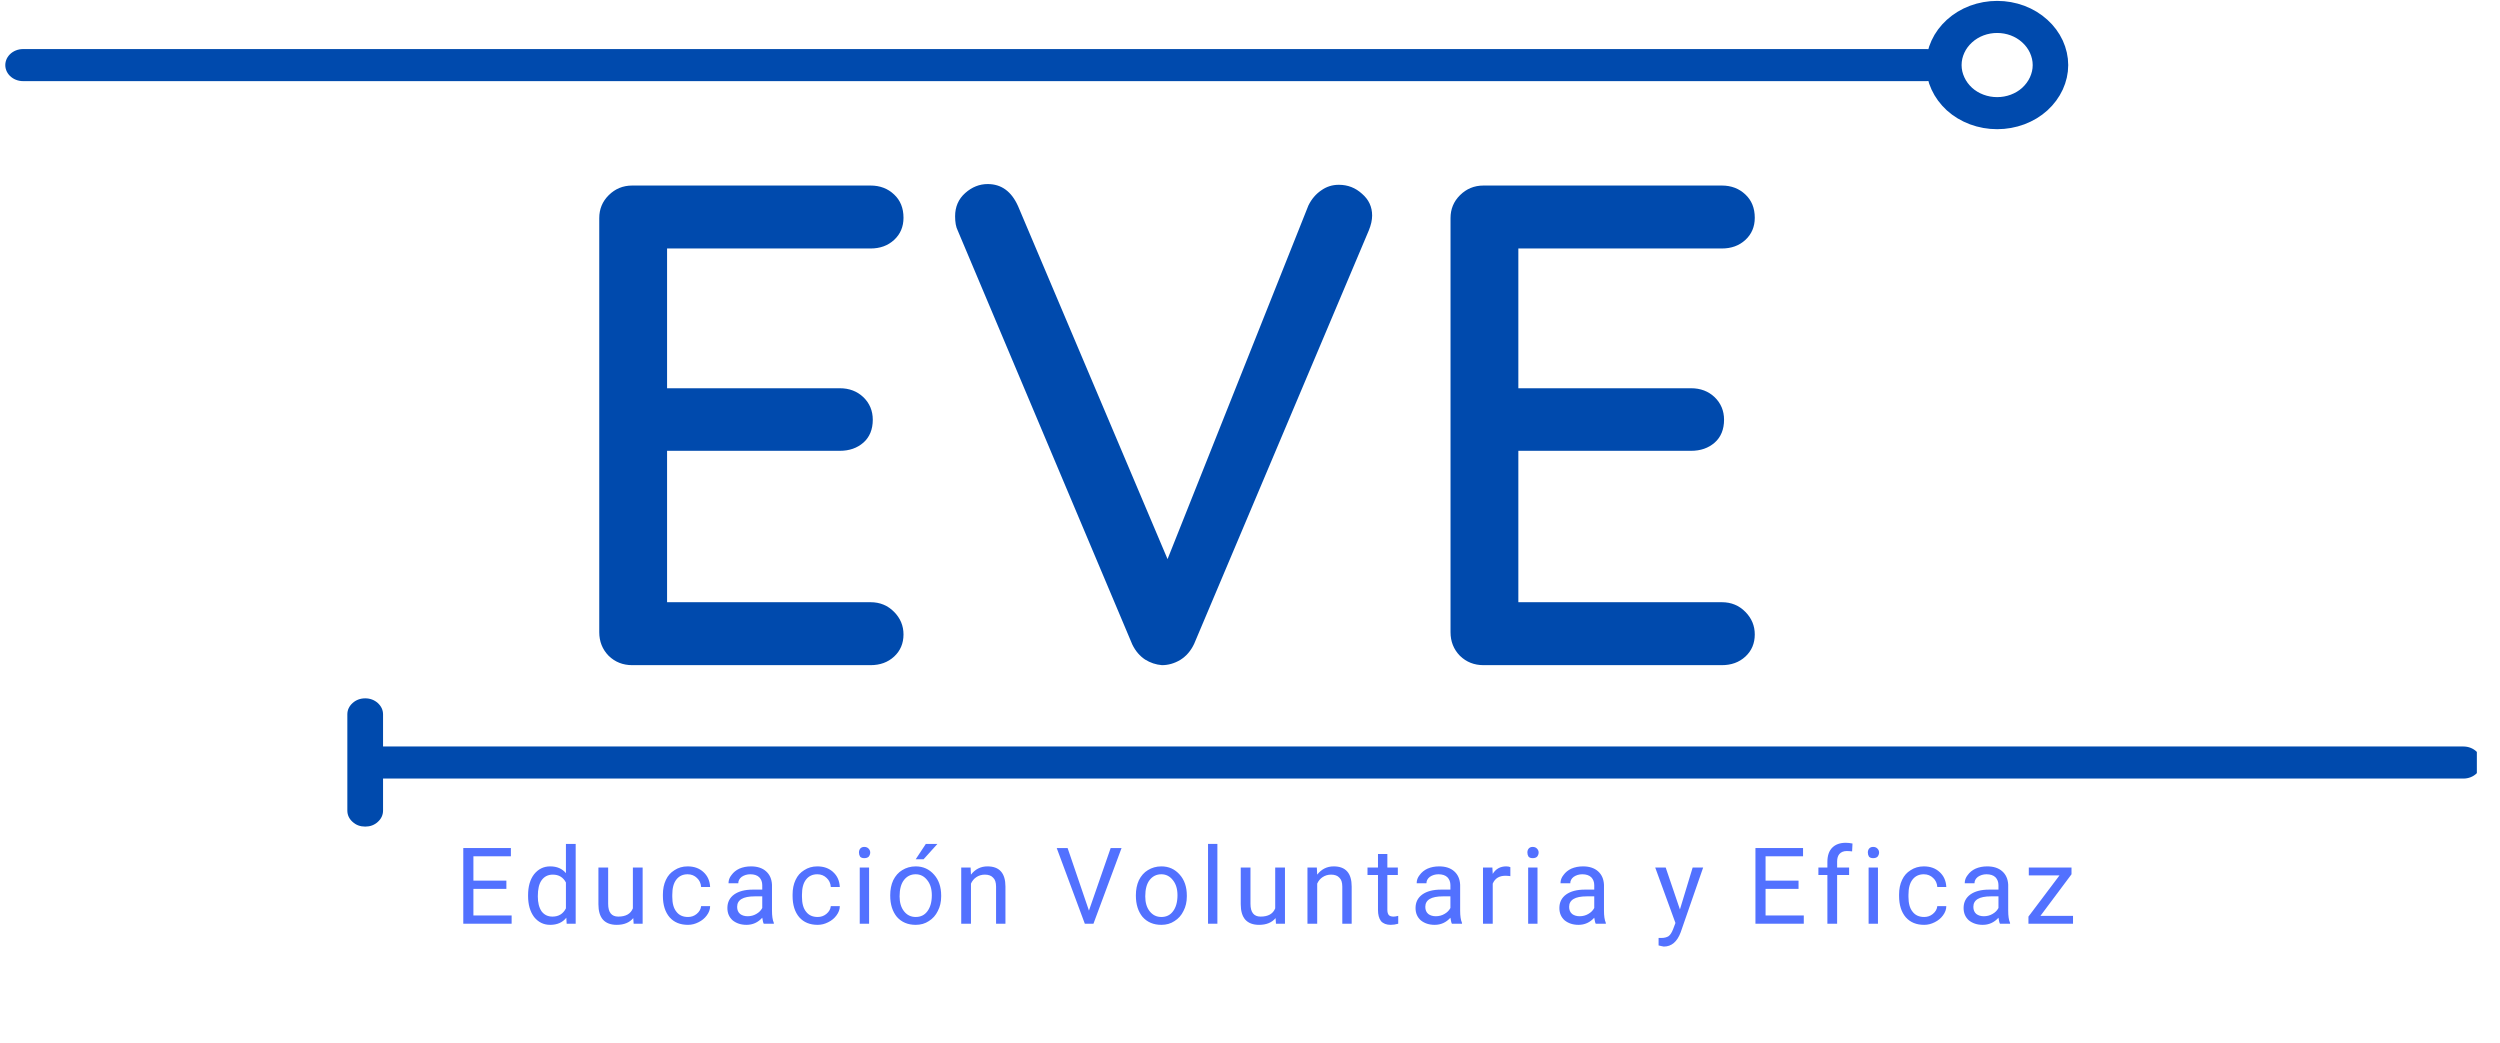 <?xml version="1.0" encoding="UTF-8"?>
<svg xmlns="http://www.w3.org/2000/svg" xmlns:xlink="http://www.w3.org/1999/xlink" width="104.25pt" height="43.5pt" viewBox="0 0 104.25 43.5" version="1.2">
<defs>
<g>
<symbol overflow="visible" id="glyph0-0">
<path style="stroke:none;" d="M 1.141 -19 C 1.141 -19.664 1.473 -20 2.141 -20 L 14.547 -20 C 15.211 -20 15.547 -19.664 15.547 -19 L 15.547 -1 C 15.547 -0.332 15.211 0 14.547 0 L 2.141 0 C 1.473 0 1.141 -0.332 1.141 -1 Z M 2.719 -19.141 C 2.656 -19.141 2.613 -19.117 2.594 -19.078 C 2.582 -19.047 2.594 -19.008 2.625 -18.969 L 14.516 -1.859 C 14.555 -1.797 14.594 -1.77 14.625 -1.781 C 14.664 -1.789 14.688 -1.836 14.688 -1.922 L 14.688 -19 C 14.688 -19.094 14.641 -19.141 14.547 -19.141 Z M 2 -1 C 2 -0.906 2.047 -0.859 2.141 -0.859 L 13.953 -0.859 C 14.004 -0.859 14.039 -0.875 14.062 -0.906 C 14.082 -0.945 14.07 -0.988 14.031 -1.031 L 2.172 -18.141 C 2.129 -18.203 2.086 -18.227 2.047 -18.219 C 2.016 -18.207 2 -18.164 2 -18.094 Z M 2 -1 "/>
</symbol>
<symbol overflow="visible" id="glyph0-1">
<path style="stroke:none;" d="M 13.688 -2.625 C 14.082 -2.625 14.41 -2.488 14.672 -2.219 C 14.93 -1.957 15.062 -1.645 15.062 -1.281 C 15.062 -0.906 14.93 -0.598 14.672 -0.359 C 14.41 -0.117 14.082 0 13.688 0 L 3.75 0 C 3.363 0 3.035 -0.129 2.766 -0.391 C 2.504 -0.66 2.375 -0.988 2.375 -1.375 L 2.375 -18.641 C 2.375 -19.016 2.504 -19.332 2.766 -19.594 C 3.035 -19.863 3.363 -20 3.75 -20 L 13.688 -20 C 14.082 -20 14.41 -19.875 14.672 -19.625 C 14.93 -19.383 15.062 -19.062 15.062 -18.656 C 15.062 -18.281 14.93 -17.973 14.672 -17.734 C 14.41 -17.492 14.082 -17.375 13.688 -17.375 L 5.203 -17.375 L 5.203 -11.547 L 12.406 -11.547 C 12.801 -11.547 13.129 -11.422 13.391 -11.172 C 13.648 -10.922 13.781 -10.609 13.781 -10.234 C 13.781 -9.828 13.648 -9.508 13.391 -9.281 C 13.129 -9.051 12.801 -8.938 12.406 -8.938 L 5.203 -8.938 L 5.203 -2.625 Z M 13.688 -2.625 "/>
</symbol>
<symbol overflow="visible" id="glyph0-2">
<path style="stroke:none;" d="M 16.922 -20.031 C 17.297 -20.031 17.617 -19.906 17.891 -19.656 C 18.172 -19.414 18.312 -19.113 18.312 -18.75 C 18.312 -18.562 18.266 -18.352 18.172 -18.125 L 10.891 -0.891 C 10.754 -0.598 10.562 -0.375 10.312 -0.219 C 10.062 -0.07 9.805 0 9.547 0 C 9.297 -0.02 9.062 -0.098 8.844 -0.234 C 8.625 -0.379 8.445 -0.586 8.312 -0.859 L 1.031 -18.125 C 0.957 -18.27 0.922 -18.469 0.922 -18.719 C 0.922 -19.113 1.062 -19.438 1.344 -19.688 C 1.625 -19.938 1.938 -20.062 2.281 -20.062 C 2.852 -20.062 3.273 -19.754 3.547 -19.141 L 9.781 -4.422 L 15.656 -19.172 C 15.789 -19.441 15.969 -19.648 16.188 -19.797 C 16.406 -19.953 16.648 -20.031 16.922 -20.031 Z M 16.922 -20.031 "/>
</symbol>
<symbol overflow="visible" id="glyph1-0">
<path style="stroke:none;" d="M 1.75 0 L 0.219 0 L 0.219 -3.156 L 1.75 -3.156 Z M 1.641 -0.188 L 1.641 -2.969 L 1.047 -1.578 Z M 0.328 -2.938 L 0.328 -0.203 L 0.922 -1.578 Z M 0.422 -0.109 L 1.531 -0.109 L 0.984 -1.438 Z M 0.984 -1.719 L 1.531 -3.031 L 0.422 -3.031 Z M 0.984 -1.719 "/>
</symbol>
<symbol overflow="visible" id="glyph1-1">
<path style="stroke:none;" d="M 2.156 -1.453 L 0.781 -1.453 L 0.781 -0.344 L 2.375 -0.344 L 2.375 0 L 0.359 0 L 0.359 -3.156 L 2.344 -3.156 L 2.344 -2.812 L 0.781 -2.812 L 0.781 -1.797 L 2.156 -1.797 Z M 2.156 -1.453 "/>
</symbol>
<symbol overflow="visible" id="glyph1-2">
<path style="stroke:none;" d="M 0.203 -1.188 C 0.203 -1.551 0.285 -1.844 0.453 -2.062 C 0.629 -2.281 0.852 -2.391 1.125 -2.391 C 1.406 -2.391 1.625 -2.297 1.781 -2.109 L 1.781 -3.328 L 2.188 -3.328 L 2.188 0 L 1.812 0 L 1.797 -0.25 C 1.641 -0.051 1.414 0.047 1.125 0.047 C 0.852 0.047 0.629 -0.062 0.453 -0.281 C 0.285 -0.508 0.203 -0.801 0.203 -1.156 Z M 0.609 -1.141 C 0.609 -0.879 0.66 -0.672 0.766 -0.516 C 0.879 -0.367 1.031 -0.297 1.219 -0.297 C 1.477 -0.297 1.664 -0.41 1.781 -0.641 L 1.781 -1.719 C 1.664 -1.938 1.484 -2.047 1.234 -2.047 C 1.035 -2.047 0.879 -1.969 0.766 -1.812 C 0.66 -1.664 0.609 -1.441 0.609 -1.141 Z M 0.609 -1.141 "/>
</symbol>
<symbol overflow="visible" id="glyph1-3">
<path style="stroke:none;" d="M 1.75 -0.234 C 1.594 -0.047 1.363 0.047 1.062 0.047 C 0.812 0.047 0.617 -0.023 0.484 -0.172 C 0.359 -0.316 0.297 -0.531 0.297 -0.812 L 0.297 -2.344 L 0.703 -2.344 L 0.703 -0.828 C 0.703 -0.473 0.844 -0.297 1.125 -0.297 C 1.438 -0.297 1.641 -0.41 1.734 -0.641 L 1.734 -2.344 L 2.141 -2.344 L 2.141 0 L 1.766 0 Z M 1.75 -0.234 "/>
</symbol>
<symbol overflow="visible" id="glyph1-4">
<path style="stroke:none;" d="M 1.25 -0.281 C 1.383 -0.281 1.504 -0.32 1.609 -0.406 C 1.723 -0.5 1.785 -0.609 1.797 -0.734 L 2.172 -0.734 C 2.172 -0.598 2.125 -0.469 2.031 -0.344 C 1.945 -0.227 1.832 -0.133 1.688 -0.062 C 1.551 0.008 1.406 0.047 1.25 0.047 C 0.926 0.047 0.672 -0.055 0.484 -0.266 C 0.297 -0.484 0.203 -0.781 0.203 -1.156 L 0.203 -1.219 C 0.203 -1.445 0.242 -1.648 0.328 -1.828 C 0.41 -2.004 0.531 -2.141 0.688 -2.234 C 0.844 -2.336 1.023 -2.391 1.234 -2.391 C 1.504 -2.391 1.723 -2.312 1.891 -2.156 C 2.066 -2 2.16 -1.789 2.172 -1.531 L 1.797 -1.531 C 1.785 -1.688 1.727 -1.812 1.625 -1.906 C 1.52 -2.008 1.391 -2.062 1.234 -2.062 C 1.035 -2.062 0.879 -1.988 0.766 -1.844 C 0.648 -1.695 0.594 -1.484 0.594 -1.203 L 0.594 -1.125 C 0.594 -0.852 0.648 -0.645 0.766 -0.5 C 0.879 -0.352 1.039 -0.281 1.25 -0.281 Z M 1.25 -0.281 "/>
</symbol>
<symbol overflow="visible" id="glyph1-5">
<path style="stroke:none;" d="M 1.75 0 C 1.727 -0.039 1.707 -0.125 1.688 -0.25 C 1.508 -0.051 1.289 0.047 1.031 0.047 C 0.801 0.047 0.609 -0.016 0.453 -0.141 C 0.305 -0.273 0.234 -0.445 0.234 -0.656 C 0.234 -0.895 0.328 -1.082 0.516 -1.219 C 0.703 -1.352 0.961 -1.422 1.297 -1.422 L 1.688 -1.422 L 1.688 -1.609 C 1.688 -1.742 1.645 -1.852 1.562 -1.938 C 1.477 -2.02 1.352 -2.062 1.188 -2.062 C 1.051 -2.062 0.93 -2.023 0.828 -1.953 C 0.734 -1.879 0.688 -1.789 0.688 -1.688 L 0.281 -1.688 C 0.281 -1.812 0.32 -1.926 0.406 -2.031 C 0.488 -2.145 0.598 -2.234 0.734 -2.297 C 0.879 -2.359 1.039 -2.391 1.219 -2.391 C 1.488 -2.391 1.695 -2.32 1.844 -2.188 C 2 -2.051 2.082 -1.863 2.094 -1.625 L 2.094 -0.547 C 2.094 -0.328 2.117 -0.156 2.172 -0.031 L 2.172 0 Z M 1.078 -0.312 C 1.211 -0.312 1.332 -0.344 1.438 -0.406 C 1.551 -0.469 1.633 -0.551 1.688 -0.656 L 1.688 -1.141 L 1.375 -1.141 C 0.883 -1.141 0.641 -0.992 0.641 -0.703 C 0.641 -0.578 0.68 -0.477 0.766 -0.406 C 0.848 -0.344 0.953 -0.312 1.078 -0.312 Z M 1.078 -0.312 "/>
</symbol>
<symbol overflow="visible" id="glyph1-6">
<path style="stroke:none;" d="M 0.734 0 L 0.344 0 L 0.344 -2.344 L 0.734 -2.344 Z M 0.312 -2.969 C 0.312 -3.031 0.328 -3.082 0.359 -3.125 C 0.398 -3.176 0.457 -3.203 0.531 -3.203 C 0.613 -3.203 0.676 -3.176 0.719 -3.125 C 0.758 -3.082 0.781 -3.031 0.781 -2.969 C 0.781 -2.906 0.758 -2.848 0.719 -2.797 C 0.676 -2.754 0.613 -2.734 0.531 -2.734 C 0.457 -2.734 0.398 -2.754 0.359 -2.797 C 0.328 -2.848 0.312 -2.906 0.312 -2.969 Z M 0.312 -2.969 "/>
</symbol>
<symbol overflow="visible" id="glyph1-7">
<path style="stroke:none;" d="M 0.203 -1.188 C 0.203 -1.414 0.242 -1.625 0.328 -1.812 C 0.422 -2 0.547 -2.141 0.703 -2.234 C 0.867 -2.336 1.055 -2.391 1.266 -2.391 C 1.578 -2.391 1.832 -2.273 2.031 -2.047 C 2.227 -1.828 2.328 -1.535 2.328 -1.172 L 2.328 -1.141 C 2.328 -0.91 2.281 -0.707 2.188 -0.531 C 2.102 -0.352 1.977 -0.211 1.812 -0.109 C 1.656 -0.004 1.473 0.047 1.266 0.047 C 0.941 0.047 0.68 -0.062 0.484 -0.281 C 0.297 -0.508 0.203 -0.805 0.203 -1.172 Z M 0.594 -1.141 C 0.594 -0.879 0.656 -0.672 0.781 -0.516 C 0.906 -0.359 1.066 -0.281 1.266 -0.281 C 1.473 -0.281 1.633 -0.359 1.75 -0.516 C 1.875 -0.68 1.938 -0.906 1.938 -1.188 C 1.938 -1.445 1.875 -1.656 1.75 -1.812 C 1.625 -1.977 1.461 -2.062 1.266 -2.062 C 1.066 -2.062 0.906 -1.984 0.781 -1.828 C 0.656 -1.672 0.594 -1.441 0.594 -1.141 Z M 1.688 -3.328 L 2.172 -3.328 L 1.594 -2.688 L 1.266 -2.688 Z M 1.688 -3.328 "/>
</symbol>
<symbol overflow="visible" id="glyph1-8">
<path style="stroke:none;" d="M 0.688 -2.344 L 0.703 -2.047 C 0.879 -2.273 1.109 -2.391 1.391 -2.391 C 1.891 -2.391 2.141 -2.109 2.141 -1.547 L 2.141 0 L 1.75 0 L 1.75 -1.547 C 1.75 -1.723 1.707 -1.848 1.625 -1.922 C 1.551 -2.004 1.438 -2.047 1.281 -2.047 C 1.145 -2.047 1.023 -2.008 0.922 -1.938 C 0.828 -1.875 0.754 -1.785 0.703 -1.672 L 0.703 0 L 0.297 0 L 0.297 -2.344 Z M 0.688 -2.344 "/>
</symbol>
<symbol overflow="visible" id="glyph1-9">
<path style="stroke:none;" d=""/>
</symbol>
<symbol overflow="visible" id="glyph1-10">
<path style="stroke:none;" d="M 1.406 -0.547 L 2.312 -3.156 L 2.766 -3.156 L 1.594 0 L 1.234 0 L 0.062 -3.156 L 0.516 -3.156 Z M 1.406 -0.547 "/>
</symbol>
<symbol overflow="visible" id="glyph1-11">
<path style="stroke:none;" d="M 0.203 -1.188 C 0.203 -1.414 0.242 -1.625 0.328 -1.812 C 0.422 -2 0.547 -2.141 0.703 -2.234 C 0.867 -2.336 1.055 -2.391 1.266 -2.391 C 1.578 -2.391 1.832 -2.273 2.031 -2.047 C 2.227 -1.828 2.328 -1.535 2.328 -1.172 L 2.328 -1.141 C 2.328 -0.91 2.281 -0.707 2.188 -0.531 C 2.102 -0.352 1.977 -0.211 1.812 -0.109 C 1.656 -0.004 1.473 0.047 1.266 0.047 C 0.941 0.047 0.68 -0.062 0.484 -0.281 C 0.297 -0.508 0.203 -0.805 0.203 -1.172 Z M 0.594 -1.141 C 0.594 -0.879 0.656 -0.672 0.781 -0.516 C 0.906 -0.359 1.066 -0.281 1.266 -0.281 C 1.473 -0.281 1.633 -0.359 1.75 -0.516 C 1.875 -0.68 1.938 -0.906 1.938 -1.188 C 1.938 -1.445 1.875 -1.656 1.75 -1.812 C 1.625 -1.977 1.461 -2.062 1.266 -2.062 C 1.066 -2.062 0.906 -1.984 0.781 -1.828 C 0.656 -1.672 0.594 -1.441 0.594 -1.141 Z M 0.594 -1.141 "/>
</symbol>
<symbol overflow="visible" id="glyph1-12">
<path style="stroke:none;" d="M 0.734 0 L 0.344 0 L 0.344 -3.328 L 0.734 -3.328 Z M 0.734 0 "/>
</symbol>
<symbol overflow="visible" id="glyph1-13">
<path style="stroke:none;" d="M 0.844 -2.906 L 0.844 -2.344 L 1.281 -2.344 L 1.281 -2.031 L 0.844 -2.031 L 0.844 -0.578 C 0.844 -0.484 0.863 -0.41 0.906 -0.359 C 0.945 -0.316 1.016 -0.297 1.109 -0.297 C 1.148 -0.297 1.211 -0.305 1.297 -0.328 L 1.297 0 C 1.191 0.031 1.086 0.047 0.984 0.047 C 0.805 0.047 0.672 -0.004 0.578 -0.109 C 0.492 -0.223 0.453 -0.379 0.453 -0.578 L 0.453 -2.031 L 0.016 -2.031 L 0.016 -2.344 L 0.453 -2.344 L 0.453 -2.906 Z M 0.844 -2.906 "/>
</symbol>
<symbol overflow="visible" id="glyph1-14">
<path style="stroke:none;" d="M 1.438 -1.984 C 1.375 -1.992 1.305 -2 1.234 -2 C 0.973 -2 0.797 -1.891 0.703 -1.672 L 0.703 0 L 0.297 0 L 0.297 -2.344 L 0.688 -2.344 L 0.703 -2.078 C 0.828 -2.285 1.016 -2.391 1.266 -2.391 C 1.336 -2.391 1.395 -2.379 1.438 -2.359 Z M 1.438 -1.984 "/>
</symbol>
<symbol overflow="visible" id="glyph1-15">
<path style="stroke:none;" d="M 1.078 -0.594 L 1.609 -2.344 L 2.047 -2.344 L 1.109 0.359 C 0.961 0.754 0.727 0.953 0.406 0.953 L 0.328 0.938 L 0.188 0.906 L 0.188 0.594 L 0.297 0.594 C 0.43 0.594 0.535 0.566 0.609 0.516 C 0.68 0.461 0.742 0.363 0.797 0.219 L 0.891 -0.031 L 0.047 -2.344 L 0.484 -2.344 Z M 1.078 -0.594 "/>
</symbol>
<symbol overflow="visible" id="glyph1-16">
<path style="stroke:none;" d="M 0.5 0 L 0.5 -2.031 L 0.125 -2.031 L 0.125 -2.344 L 0.5 -2.344 L 0.5 -2.578 C 0.5 -2.836 0.566 -3.035 0.703 -3.172 C 0.836 -3.305 1.023 -3.375 1.266 -3.375 C 1.359 -3.375 1.453 -3.363 1.547 -3.344 L 1.531 -3.016 C 1.457 -3.023 1.383 -3.031 1.312 -3.031 C 1.176 -3.031 1.07 -2.988 1 -2.906 C 0.938 -2.832 0.906 -2.727 0.906 -2.594 L 0.906 -2.344 L 1.406 -2.344 L 1.406 -2.031 L 0.906 -2.031 L 0.906 0 Z M 0.5 0 "/>
</symbol>
<symbol overflow="visible" id="glyph1-17">
<path style="stroke:none;" d="M 0.688 -0.328 L 2.047 -0.328 L 2.047 0 L 0.188 0 L 0.188 -0.297 L 1.484 -2.016 L 0.203 -2.016 L 0.203 -2.344 L 1.984 -2.344 L 1.984 -2.062 Z M 0.688 -0.328 "/>
</symbol>
</g>
<clipPath id="clip1">
  <path d="M 0.223 2 L 82 2 L 82 4 L 0.223 4 Z M 0.223 2 "/>
</clipPath>
<clipPath id="clip2">
  <path d="M 15 31 L 103.285 31 L 103.285 33 L 15 33 Z M 15 31 "/>
</clipPath>
</defs>
<g id="surface1">
<g style="fill:rgb(0%,29.019%,67.839%);fill-opacity:1;">
  <use xlink:href="#glyph0-1" x="22.614" y="27.737"/>
</g>
<g style="fill:rgb(0%,29.019%,67.839%);fill-opacity:1;">
  <use xlink:href="#glyph0-2" x="38.906" y="27.737"/>
</g>
<g style="fill:rgb(0%,29.019%,67.839%);fill-opacity:1;">
  <use xlink:href="#glyph0-1" x="58.112" y="27.737"/>
</g>
<g clip-path="url(#clip1)" clip-rule="nonzero">
<path style="fill:none;stroke-width:1;stroke-linecap:round;stroke-linejoin:miter;stroke:rgb(0%,29.019%,67.839%);stroke-opacity:1;stroke-miterlimit:4;" d="M 0.499 0.001 L 54.093 0.001 " transform="matrix(1.481,0,0,1.337,0.222,2.713)"/>
</g>
<path style="fill:none;stroke-width:1;stroke-linecap:butt;stroke-linejoin:miter;stroke:rgb(0%,29.019%,67.839%);stroke-opacity:1;stroke-miterlimit:4;" d="M -0.499 0.001 C -0.499 0.2 -0.539 0.39 -0.615 0.574 C -0.692 0.758 -0.8 0.919 -0.94 1.062 C -1.079 1.202 -1.243 1.31 -1.425 1.386 C -1.61 1.462 -1.802 1.5 -2 1.5 C -2.198 1.5 -2.39 1.462 -2.575 1.386 C -2.757 1.31 -2.921 1.202 -3.061 1.062 C -3.2 0.919 -3.309 0.758 -3.385 0.574 C -3.462 0.39 -3.501 0.2 -3.501 0.001 C -3.501 -0.198 -3.462 -0.391 -3.385 -0.575 C -3.309 -0.759 -3.2 -0.919 -3.061 -1.06 C -2.921 -1.2 -2.757 -1.311 -2.575 -1.387 C -2.39 -1.463 -2.198 -1.501 -2 -1.501 C -1.802 -1.501 -1.61 -1.463 -1.425 -1.387 C -1.243 -1.311 -1.079 -1.2 -0.94 -1.06 C -0.8 -0.919 -0.692 -0.759 -0.615 -0.575 C -0.539 -0.391 -0.499 -0.198 -0.499 0.001 Z M -0.499 0.001 " transform="matrix(1.481,0,0,1.337,86.243,2.713)"/>
<g clip-path="url(#clip2)" clip-rule="nonzero">
<path style="fill:none;stroke-width:1;stroke-linecap:round;stroke-linejoin:miter;stroke:rgb(0%,29.019%,67.839%);stroke-opacity:1;stroke-miterlimit:4;" d="M 1 0.001 L 59.382 0.001 " transform="matrix(1.486,0,0,1.337,14.486,31.796)"/>
</g>
<path style=" stroke:none;fill-rule:nonzero;fill:rgb(0%,29.019%,67.839%);fill-opacity:1;" d="M 15.23 29.121 C 15.434 29.121 15.609 29.188 15.754 29.316 C 15.898 29.449 15.973 29.605 15.973 29.789 L 15.973 33.801 C 15.973 33.984 15.898 34.145 15.754 34.273 C 15.609 34.406 15.434 34.469 15.23 34.469 C 15.023 34.469 14.848 34.406 14.703 34.273 C 14.559 34.145 14.484 33.984 14.484 33.801 L 14.484 29.789 C 14.484 29.605 14.559 29.449 14.703 29.316 C 14.848 29.188 15.023 29.121 15.23 29.121 Z M 15.23 29.121 "/>
<g style="fill:rgb(32.159%,44.31%,100%);fill-opacity:1;">
  <use xlink:href="#glyph1-1" x="18.96" y="38.519"/>
</g>
<g style="fill:rgb(32.159%,44.31%,100%);fill-opacity:1;">
  <use xlink:href="#glyph1-2" x="21.818" y="38.519"/>
</g>
<g style="fill:rgb(32.159%,44.31%,100%);fill-opacity:1;">
  <use xlink:href="#glyph1-3" x="24.657" y="38.519"/>
</g>
<g style="fill:rgb(32.159%,44.31%,100%);fill-opacity:1;">
  <use xlink:href="#glyph1-4" x="27.44" y="38.519"/>
</g>
<g style="fill:rgb(32.159%,44.31%,100%);fill-opacity:1;">
  <use xlink:href="#glyph1-5" x="30.098" y="38.519"/>
</g>
<g style="fill:rgb(32.159%,44.31%,100%);fill-opacity:1;">
  <use xlink:href="#glyph1-4" x="32.848" y="38.519"/>
</g>
<g style="fill:rgb(32.159%,44.31%,100%);fill-opacity:1;">
  <use xlink:href="#glyph1-6" x="35.507" y="38.519"/>
</g>
<g style="fill:rgb(32.159%,44.31%,100%);fill-opacity:1;">
  <use xlink:href="#glyph1-7" x="36.919" y="38.519"/>
</g>
<g style="fill:rgb(32.159%,44.31%,100%);fill-opacity:1;">
  <use xlink:href="#glyph1-8" x="39.786" y="38.519"/>
</g>
<g style="fill:rgb(32.159%,44.31%,100%);fill-opacity:1;">
  <use xlink:href="#glyph1-9" x="42.57" y="38.519"/>
</g>
<g style="fill:rgb(32.159%,44.31%,100%);fill-opacity:1;">
  <use xlink:href="#glyph1-10" x="44.003" y="38.519"/>
</g>
<g style="fill:rgb(32.159%,44.31%,100%);fill-opacity:1;">
  <use xlink:href="#glyph1-11" x="47.163" y="38.519"/>
</g>
<g style="fill:rgb(32.159%,44.31%,100%);fill-opacity:1;">
  <use xlink:href="#glyph1-12" x="50.031" y="38.519"/>
</g>
<g style="fill:rgb(32.159%,44.31%,100%);fill-opacity:1;">
  <use xlink:href="#glyph1-3" x="51.442" y="38.519"/>
</g>
<g style="fill:rgb(32.159%,44.31%,100%);fill-opacity:1;">
  <use xlink:href="#glyph1-8" x="54.224" y="38.519"/>
</g>
<g style="fill:rgb(32.159%,44.31%,100%);fill-opacity:1;">
  <use xlink:href="#glyph1-13" x="57.009" y="38.519"/>
</g>
<g style="fill:rgb(32.159%,44.31%,100%);fill-opacity:1;">
  <use xlink:href="#glyph1-5" x="58.794" y="38.519"/>
</g>
<g style="fill:rgb(32.159%,44.31%,100%);fill-opacity:1;">
  <use xlink:href="#glyph1-14" x="61.544" y="38.519"/>
</g>
<g style="fill:rgb(32.159%,44.31%,100%);fill-opacity:1;">
  <use xlink:href="#glyph1-6" x="63.38" y="38.519"/>
</g>
<g style="fill:rgb(32.159%,44.31%,100%);fill-opacity:1;">
  <use xlink:href="#glyph1-5" x="64.792" y="38.519"/>
</g>
<g style="fill:rgb(32.159%,44.31%,100%);fill-opacity:1;">
  <use xlink:href="#glyph1-9" x="67.542" y="38.519"/>
</g>
<g style="fill:rgb(32.159%,44.31%,100%);fill-opacity:1;">
  <use xlink:href="#glyph1-15" x="68.975" y="38.519"/>
</g>
<g style="fill:rgb(32.159%,44.31%,100%);fill-opacity:1;">
  <use xlink:href="#glyph1-9" x="71.41" y="38.519"/>
</g>
<g style="fill:rgb(32.159%,44.31%,100%);fill-opacity:1;">
  <use xlink:href="#glyph1-1" x="72.843" y="38.519"/>
</g>
<g style="fill:rgb(32.159%,44.31%,100%);fill-opacity:1;">
  <use xlink:href="#glyph1-16" x="75.702" y="38.519"/>
</g>
<g style="fill:rgb(32.159%,44.31%,100%);fill-opacity:1;">
  <use xlink:href="#glyph1-6" x="77.577" y="38.519"/>
</g>
<g style="fill:rgb(32.159%,44.31%,100%);fill-opacity:1;">
  <use xlink:href="#glyph1-4" x="78.989" y="38.519"/>
</g>
<g style="fill:rgb(32.159%,44.31%,100%);fill-opacity:1;">
  <use xlink:href="#glyph1-5" x="81.648" y="38.519"/>
</g>
<g style="fill:rgb(32.159%,44.31%,100%);fill-opacity:1;">
  <use xlink:href="#glyph1-17" x="84.398" y="38.519"/>
</g>
</g>
</svg>
